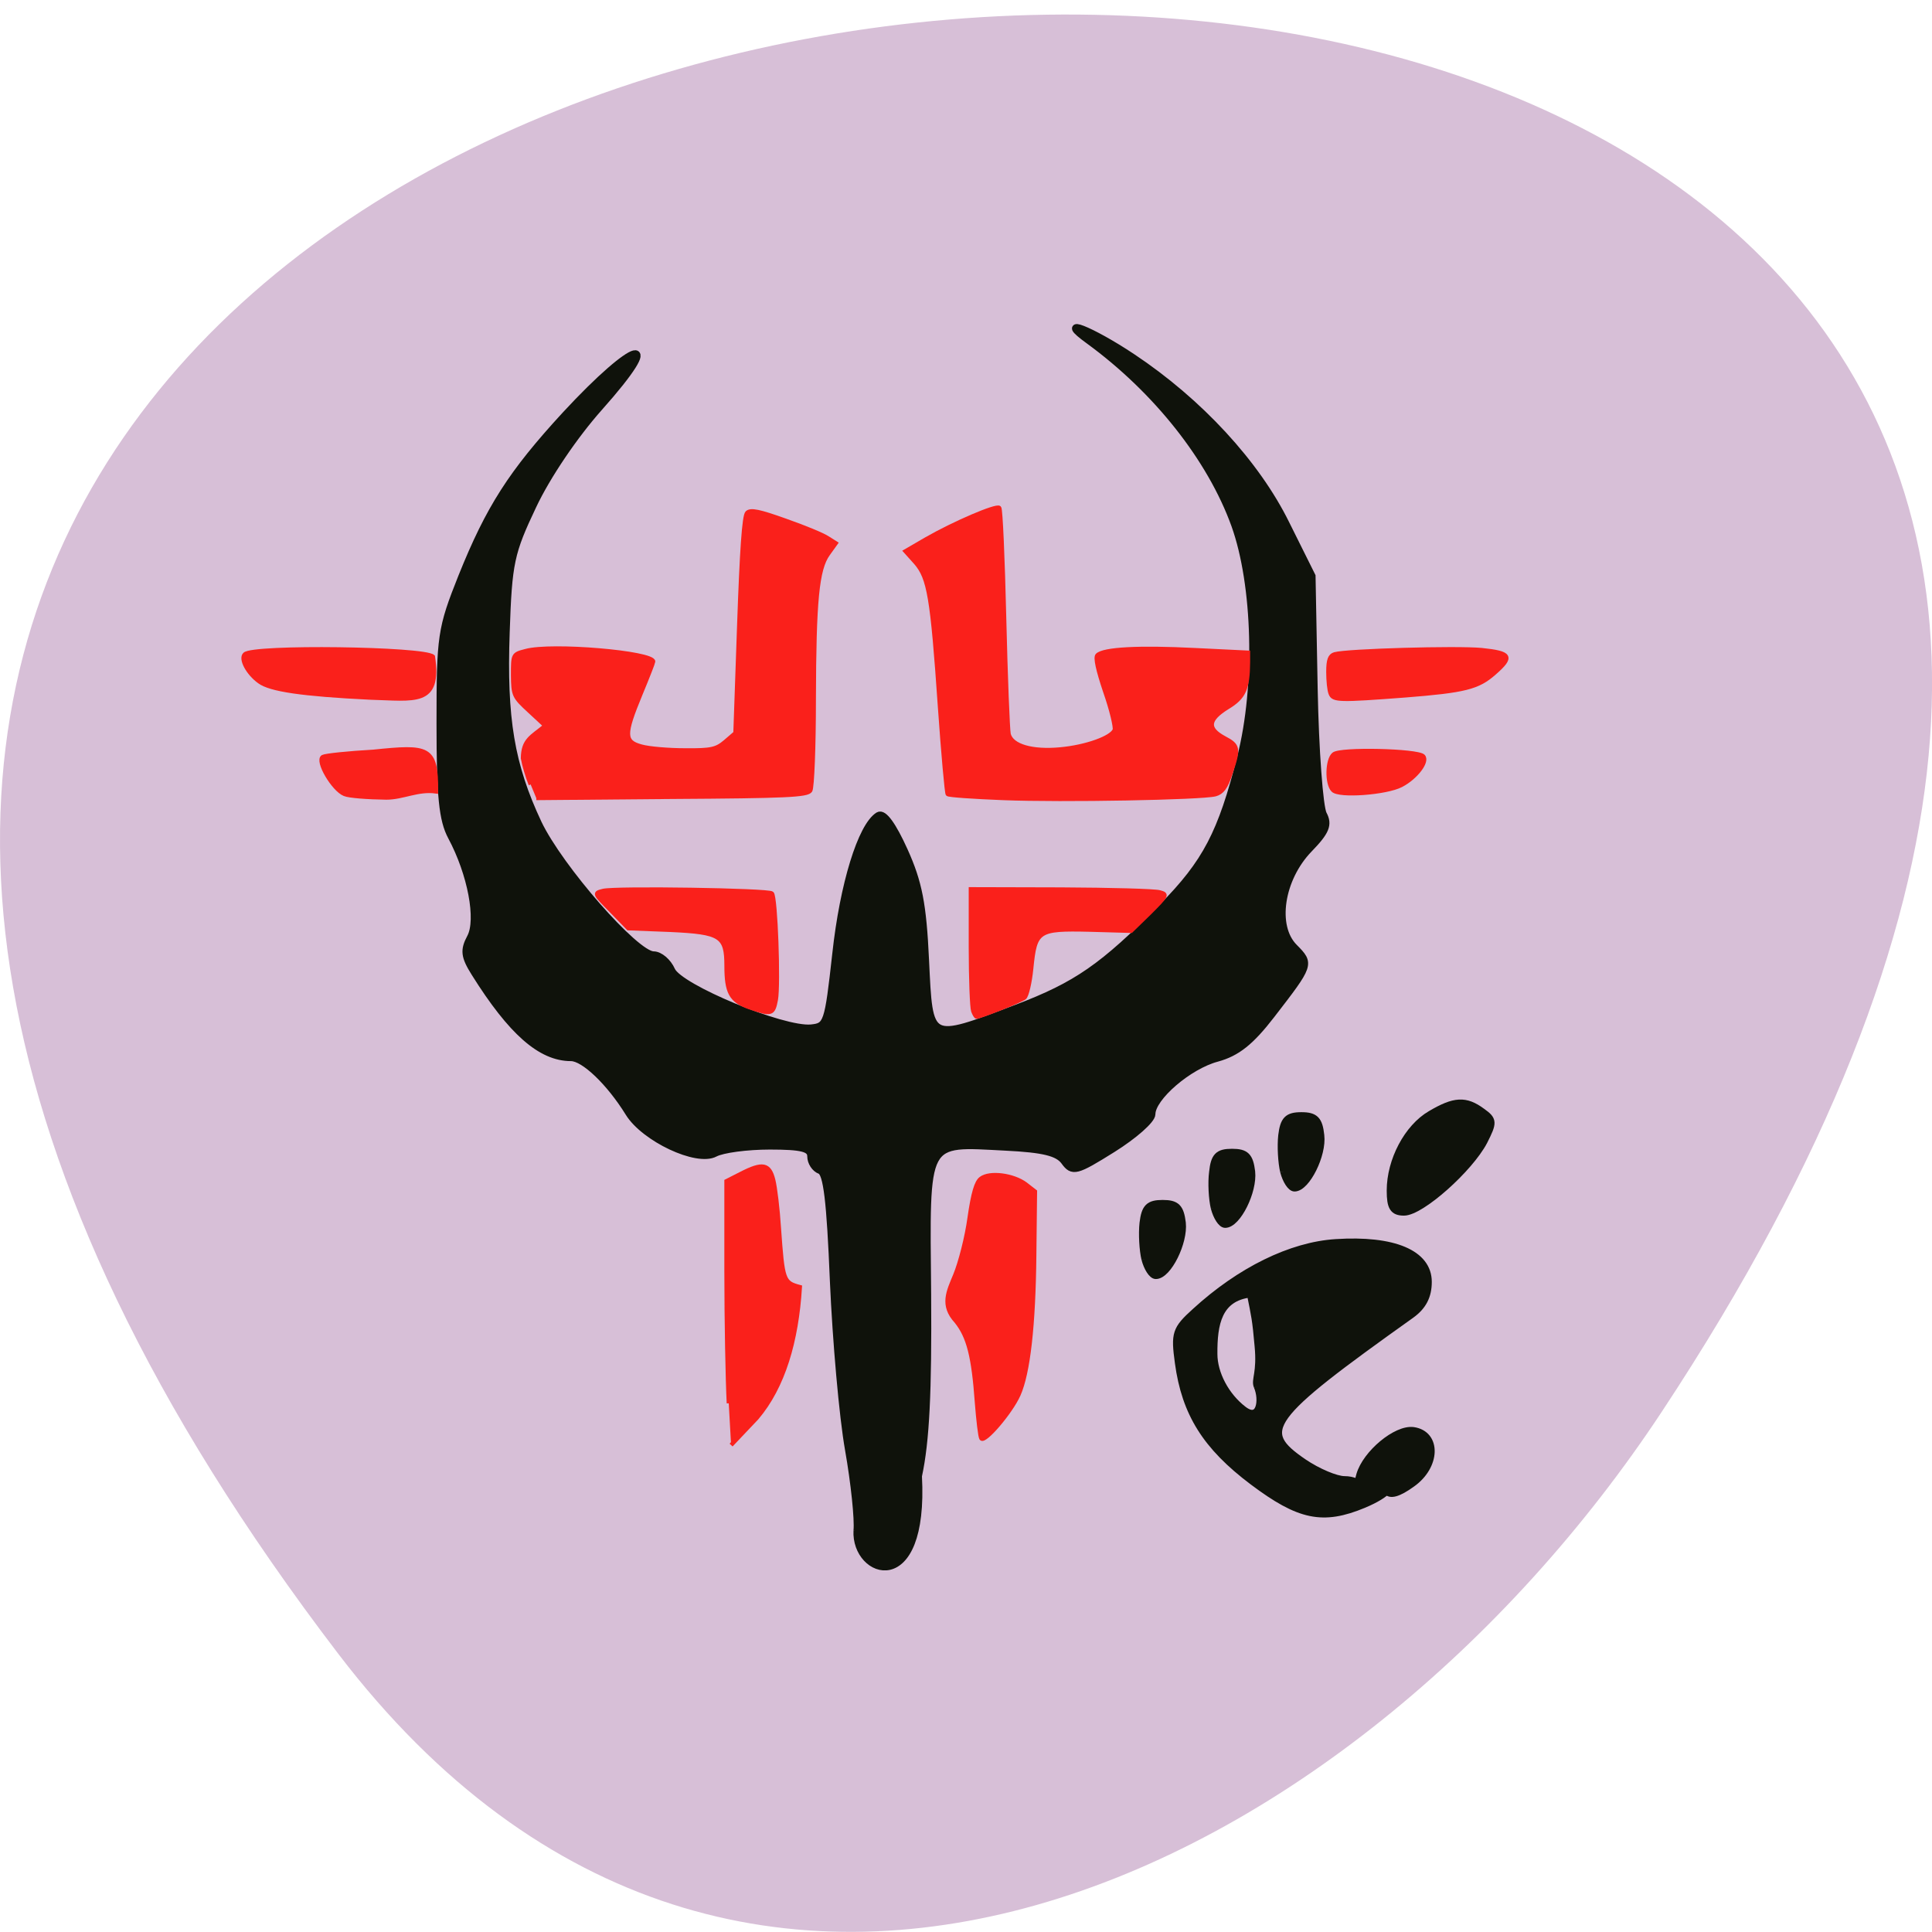 <svg xmlns="http://www.w3.org/2000/svg" viewBox="0 0 32 32"><path d="m 5.605 27.395 c -25.23 -33.05 44.2 -37.742 21.918 -4.01 c -5.078 7.688 -15.238 12.758 -21.918 4.01" fill="#d7bfd7"/><g fill="#0f120b" stroke="#0f120b" stroke-width="1.01"><g transform="matrix(0.125 0 0 0.125 0.947 1.101)"><path d="m 106.02 194.01 c 0.156 -1.5 -0.344 -6.313 -1.125 -10.75 c -0.781 -4.406 -1.656 -14.438 -2 -22.281 c -0.438 -10.688 -0.875 -14.375 -1.781 -14.719 c -0.688 -0.25 -1.219 -1.094 -1.219 -1.844 c 0 -1.094 -1.156 -1.406 -5.469 -1.406 c -3.03 0 -6.281 0.438 -7.281 0.969 c -2.375 1.281 -9.313 -2 -11.375 -5.344 c -2.531 -4.094 -5.938 -7.344 -7.688 -7.344 c -3.969 0 -7.844 -3.406 -12.719 -11.188 c -1.375 -2.188 -1.469 -3 -0.563 -4.688 c 1.25 -2.344 0.094 -8.469 -2.531 -13.375 c -1.188 -2.219 -1.5 -5.344 -1.5 -14.969 c 0 -11.625 0.125 -12.531 2.875 -19.438 c 3.656 -9.09 6.594 -13.688 13.719 -21.438 c 9.375 -10.125 13.375 -11.06 4.438 -1.031 c -3.281 3.688 -6.906 9.03 -8.781 13 c -2.969 6.25 -3.25 7.563 -3.563 16.781 c -0.406 11.5 0.625 17.625 4.25 25.344 c 2.813 5.906 12.906 17.469 15.313 17.469 c 0.813 0 1.875 0.906 2.375 2.031 c 1.031 2.313 14.719 8 18.5 7.656 c 2.156 -0.219 2.281 -0.563 3.313 -9.844 c 1 -9.219 3.375 -16.906 5.625 -18.313 c 0.656 -0.406 1.875 1.313 3.375 4.625 c 1.906 4.219 2.469 7.094 2.813 14.5 c 0.531 11 0.281 10.875 12.09 6.406 c 8 -3.03 11.5 -5.469 19.344 -13.406 c 5.813 -5.906 7.844 -9.781 10.406 -19.875 c 2.406 -9.469 2.063 -22.844 -0.781 -30.781 c -3.188 -8.844 -10.375 -17.906 -19.313 -24.438 c -4.5 -3.25 0.219 -1.406 5.656 2.219 c 8.875 5.906 16.438 14.09 20.375 22.09 l 3.438 6.906 l 0.281 14.938 c 0.156 8.188 0.719 15.688 1.219 16.625 c 0.719 1.344 0.375 2.25 -1.875 4.563 c -3.813 3.938 -4.781 10.281 -1.969 13.09 c 2.156 2.188 2.156 2.188 -3.03 8.906 c -2.75 3.563 -4.563 5 -7.188 5.719 c -3.781 1 -8.656 5.219 -8.656 7.438 c 0 0.75 -2.344 2.813 -5.188 4.594 c -4.844 3.03 -5.281 3.125 -6.344 1.656 c -0.875 -1.188 -2.781 -1.656 -7.781 -1.906 c -11.03 -0.563 -10.594 -1.375 -10.406 19.531 c 0.094 12.969 -0.219 19.469 -1.219 24.09 c 0.875 16.313 -8.375 13.09 -8.06 7.219"/><path d="m 158.45 187.48 c -6.188 -4.656 -8.938 -9.03 -9.844 -15.719 c -0.531 -3.875 -0.375 -4.406 2.219 -6.75 c 5.938 -5.438 12.688 -8.75 18.594 -9.125 c 7.688 -0.5 12.219 1.438 12.219 5.156 c 0 1.875 -0.688 3.219 -2.25 4.344 c -19.25 13.719 -20.469 15.375 -14.219 19.625 c 1.844 1.25 4.281 2.281 5.406 2.281 c 1.125 0 2.063 0.438 2.063 0.969 c 0 0.563 0.75 0.719 1.781 0.406 c 3.03 -0.969 2.031 0.438 -1.313 1.844 c -5.406 2.25 -8.5 1.594 -14.656 -3.03 m 0.594 -12.625 c -0.344 -0.844 0.469 -1.75 0.125 -5.313 c -0.313 -3.563 -0.438 -3.969 -1.031 -6.938 c -4.313 0.5 -4.938 4 -4.906 8 c 0 2.594 1.563 5.594 3.938 7.406 c 2.219 1.688 2.688 -1.281 1.875 -3.156"/></g><g transform="matrix(0.125 0 0 0.125 0.604 0.242)"><path d="m 178.92 195.57 c -0.344 -0.563 -1.406 -0.813 -2.344 -0.563 c -1.438 0.375 -1.656 0.125 -1.188 -1.5 c 0.813 -2.813 4.813 -6.156 7.06 -5.844 c 3.188 0.469 3.063 4.656 -0.219 6.969 c -1.813 1.313 -2.906 1.594 -3.313 0.938"/><path d="m 179.42 155.82 c 0 -3.969 2.281 -8.313 5.344 -10.09 c 3.125 -1.844 4.594 -1.938 6.75 -0.344 c 1.531 1.094 1.531 1.375 0.25 3.906 c -1.906 3.625 -8.313 9.344 -10.563 9.344 c -1.406 0 -1.781 -0.625 -1.781 -2.813"/></g><g transform="matrix(0.125 0 0 0.125 0.947 1.101)"><path d="m 153.36 151.23 c -0.281 -1.156 -0.406 -3.313 -0.219 -4.719 c 0.219 -2.094 0.719 -2.594 2.531 -2.594 c 1.813 0 2.313 0.5 2.563 2.531 c 0.281 2.594 -1.875 6.938 -3.469 6.938 c -0.469 0 -1.094 -0.969 -1.406 -2.156"/><path d="m 162.55 146.41 c -0.281 -1.188 -0.406 -3.313 -0.25 -4.75 c 0.25 -2.063 0.75 -2.594 2.563 -2.594 c 1.813 0 2.313 0.531 2.531 2.563 c 0.313 2.563 -1.875 6.938 -3.438 6.938 c -0.469 0 -1.094 -0.969 -1.406 -2.156"/><path d="m 144.17 158.01 c -0.281 -1.188 -0.406 -3.313 -0.25 -4.75 c 0.25 -2.063 0.75 -2.563 2.563 -2.563 c 1.813 0 2.313 0.5 2.563 2.531 c 0.281 2.563 -1.875 6.938 -3.469 6.938 c -0.469 0 -1.094 -0.969 -1.406 -2.156"/></g></g><g fill="#fa201b" stroke="#fa201b" stroke-width="0.54"><path d="m 91.73 184.01 c -0.156 -3.03 -0.313 -10.906 -0.313 -17.5 v -11.938 l 1.906 -0.969 c 2.906 -1.5 3.781 -1.313 4.313 0.813 c 0.25 1 0.594 3.844 0.75 6.344 c 0.5 7 0.563 7.25 2.781 7.844 c -0.438 7.188 -2.219 13.219 -5.719 17.344 l -3.406 3.594" transform="matrix(0.125 0 0 0.125 0.604 0.242)"/><path d="m 122.45 181.79 c -0.156 -0.25 -0.406 -2.406 -0.594 -4.813 c -0.438 -6.06 -1.094 -8.656 -2.719 -10.688 c -2 -2.156 -1.031 -4 -0.156 -6.125 c 0.688 -1.656 1.563 -5.063 1.906 -7.594 c 0.469 -3.281 0.906 -4.781 1.531 -5.219 c 1.156 -0.875 4.281 -0.469 5.906 0.75 l 1.25 0.969 l -0.094 8.375 c -0.094 9.438 -0.813 15.688 -2.094 18.563 c -1.031 2.313 -4.531 6.406 -4.938 5.781" transform="matrix(0.125 0 0 0.125 0.947 1.101)"/><g transform="matrix(0.125 0 0 0.125 0.604 0.242)"><path d="m 124.11 132.01 c -0.156 -0.406 -0.313 -4.219 -0.313 -8.438 v -7.688 l 11.969 0.031 c 6.594 0.031 12.469 0.188 13.06 0.375 c 1.063 0.281 1 0.406 -1.313 2.719 l -2.469 2.406 l -5.531 -0.156 c -6.844 -0.156 -7.188 0.094 -7.688 5.125 c -0.188 1.875 -0.594 3.625 -0.906 3.875 c -0.5 0.406 -5.875 2.531 -6.344 2.531 c -0.094 0 -0.313 -0.344 -0.469 -0.781"/><path d="m 94.39 131.51 c -2.375 -0.875 -2.969 -1.938 -2.969 -5.469 c 0 -3.969 -0.75 -4.438 -7.375 -4.75 l -5.625 -0.219 l -2.281 -2.344 c -2.281 -2.313 -2.281 -2.313 -1.063 -2.625 c 1.594 -0.406 21.969 -0.094 22.375 0.344 c 0.5 0.469 0.906 12.03 0.531 14.09 c -0.375 1.969 -0.594 2 -3.594 0.969"/><path d="m 65.48 102.01 c -0.406 -1 -0.875 -2.563 -1.031 -3.469 c 0.031 -2.469 1.156 -2.813 2.969 -4.313 l -2.125 -1.969 c -2.031 -1.875 -2.125 -2.063 -2.156 -4.719 c 0 -2.781 0 -2.781 1.688 -3.219 c 3.406 -0.938 16.906 0.219 16.906 1.406 c 0 0.125 -0.75 2.063 -1.688 4.313 c -2.219 5.375 -2.219 6.313 0.125 6.938 c 1 0.281 3.594 0.5 5.781 0.5 c 3.469 0.031 4.125 -0.125 5.313 -1.125 l 1.344 -1.156 l 0.5 -14.313 c 0.344 -9.875 0.656 -14.469 1.063 -14.875 c 0.469 -0.438 1.563 -0.219 5.063 1.031 c 2.5 0.875 5 1.906 5.594 2.313 l 1.094 0.688 l -1.031 1.438 c -1.438 2 -1.844 6.156 -1.875 19.25 c 0 6.281 -0.219 11.688 -0.469 12.09 c -0.406 0.625 -3.094 0.75 -18.375 0.844 l -17.938 0.156"/><path d="m 128.08 103.82 c -3.906 -0.156 -7.219 -0.375 -7.344 -0.531 c -0.125 -0.125 -0.594 -5.344 -1.031 -11.594 c -1 -14.531 -1.438 -17.03 -3.188 -19.06 l -1.375 -1.531 l 2.688 -1.563 c 3.75 -2.156 9.375 -4.563 9.75 -4.188 c 0.188 0.188 0.469 6.75 0.656 14.594 c 0.188 7.875 0.469 14.813 0.594 15.406 c 0.406 1.563 3.094 2.344 6.813 2 c 3.438 -0.313 6.813 -1.531 7.219 -2.563 c 0.125 -0.375 -0.406 -2.656 -1.25 -5.063 c -0.969 -2.875 -1.344 -4.563 -1.031 -4.844 c 0.813 -0.813 5.469 -1.063 12.906 -0.688 l 7.06 0.344 v 1.281 c -0.031 3.5 -0.531 4.656 -2.719 5.969 c -2.625 1.625 -2.75 2.813 -0.438 4.063 c 1.906 1 1.969 1.375 0.813 4.75 c -0.594 1.813 -1.094 2.469 -2 2.719 c -1.875 0.469 -20.19 0.813 -28.12 0.5"/><path d="m 44.17 90.51 c -8.969 -0.438 -13.187 -1.063 -14.625 -2.125 c -1.531 -1.094 -2.563 -3.03 -1.938 -3.625 c 1.063 -1.094 23.844 -0.781 24.937 0.313 c 0.969 6.5 -2.438 5.594 -8.375 5.438"/><path d="m 171.48 89.97 c -0.188 -0.438 -0.313 -1.719 -0.313 -2.875 c 0 -1.594 0.219 -2.156 0.844 -2.344 c 1.688 -0.469 16.16 -0.875 19.469 -0.563 c 3.906 0.406 4.188 0.875 1.688 3.063 c -2.156 1.906 -3.875 2.344 -11.813 2.969 c -8.688 0.656 -9.531 0.656 -9.875 -0.25"/><path d="m 171.8 102.76 c -0.844 -0.844 -0.781 -4.03 0.094 -4.75 c 0.875 -0.75 11.09 -0.5 11.844 0.25 c 0.688 0.688 -0.969 2.844 -2.906 3.844 c -1.969 1.031 -8.25 1.5 -9.03 0.656"/><path d="m 40.828 103.29 c -1.5 -0.594 -3.75 -4.438 -2.875 -4.938 c 0.344 -0.188 3.375 -0.5 6.688 -0.688 c 7.313 -0.75 8.375 -0.656 8.313 5.281 c -2.406 -0.344 -4.375 0.813 -6.594 0.813 c -2.469 -0.031 -4.969 -0.219 -5.531 -0.469"/></g></g></svg>